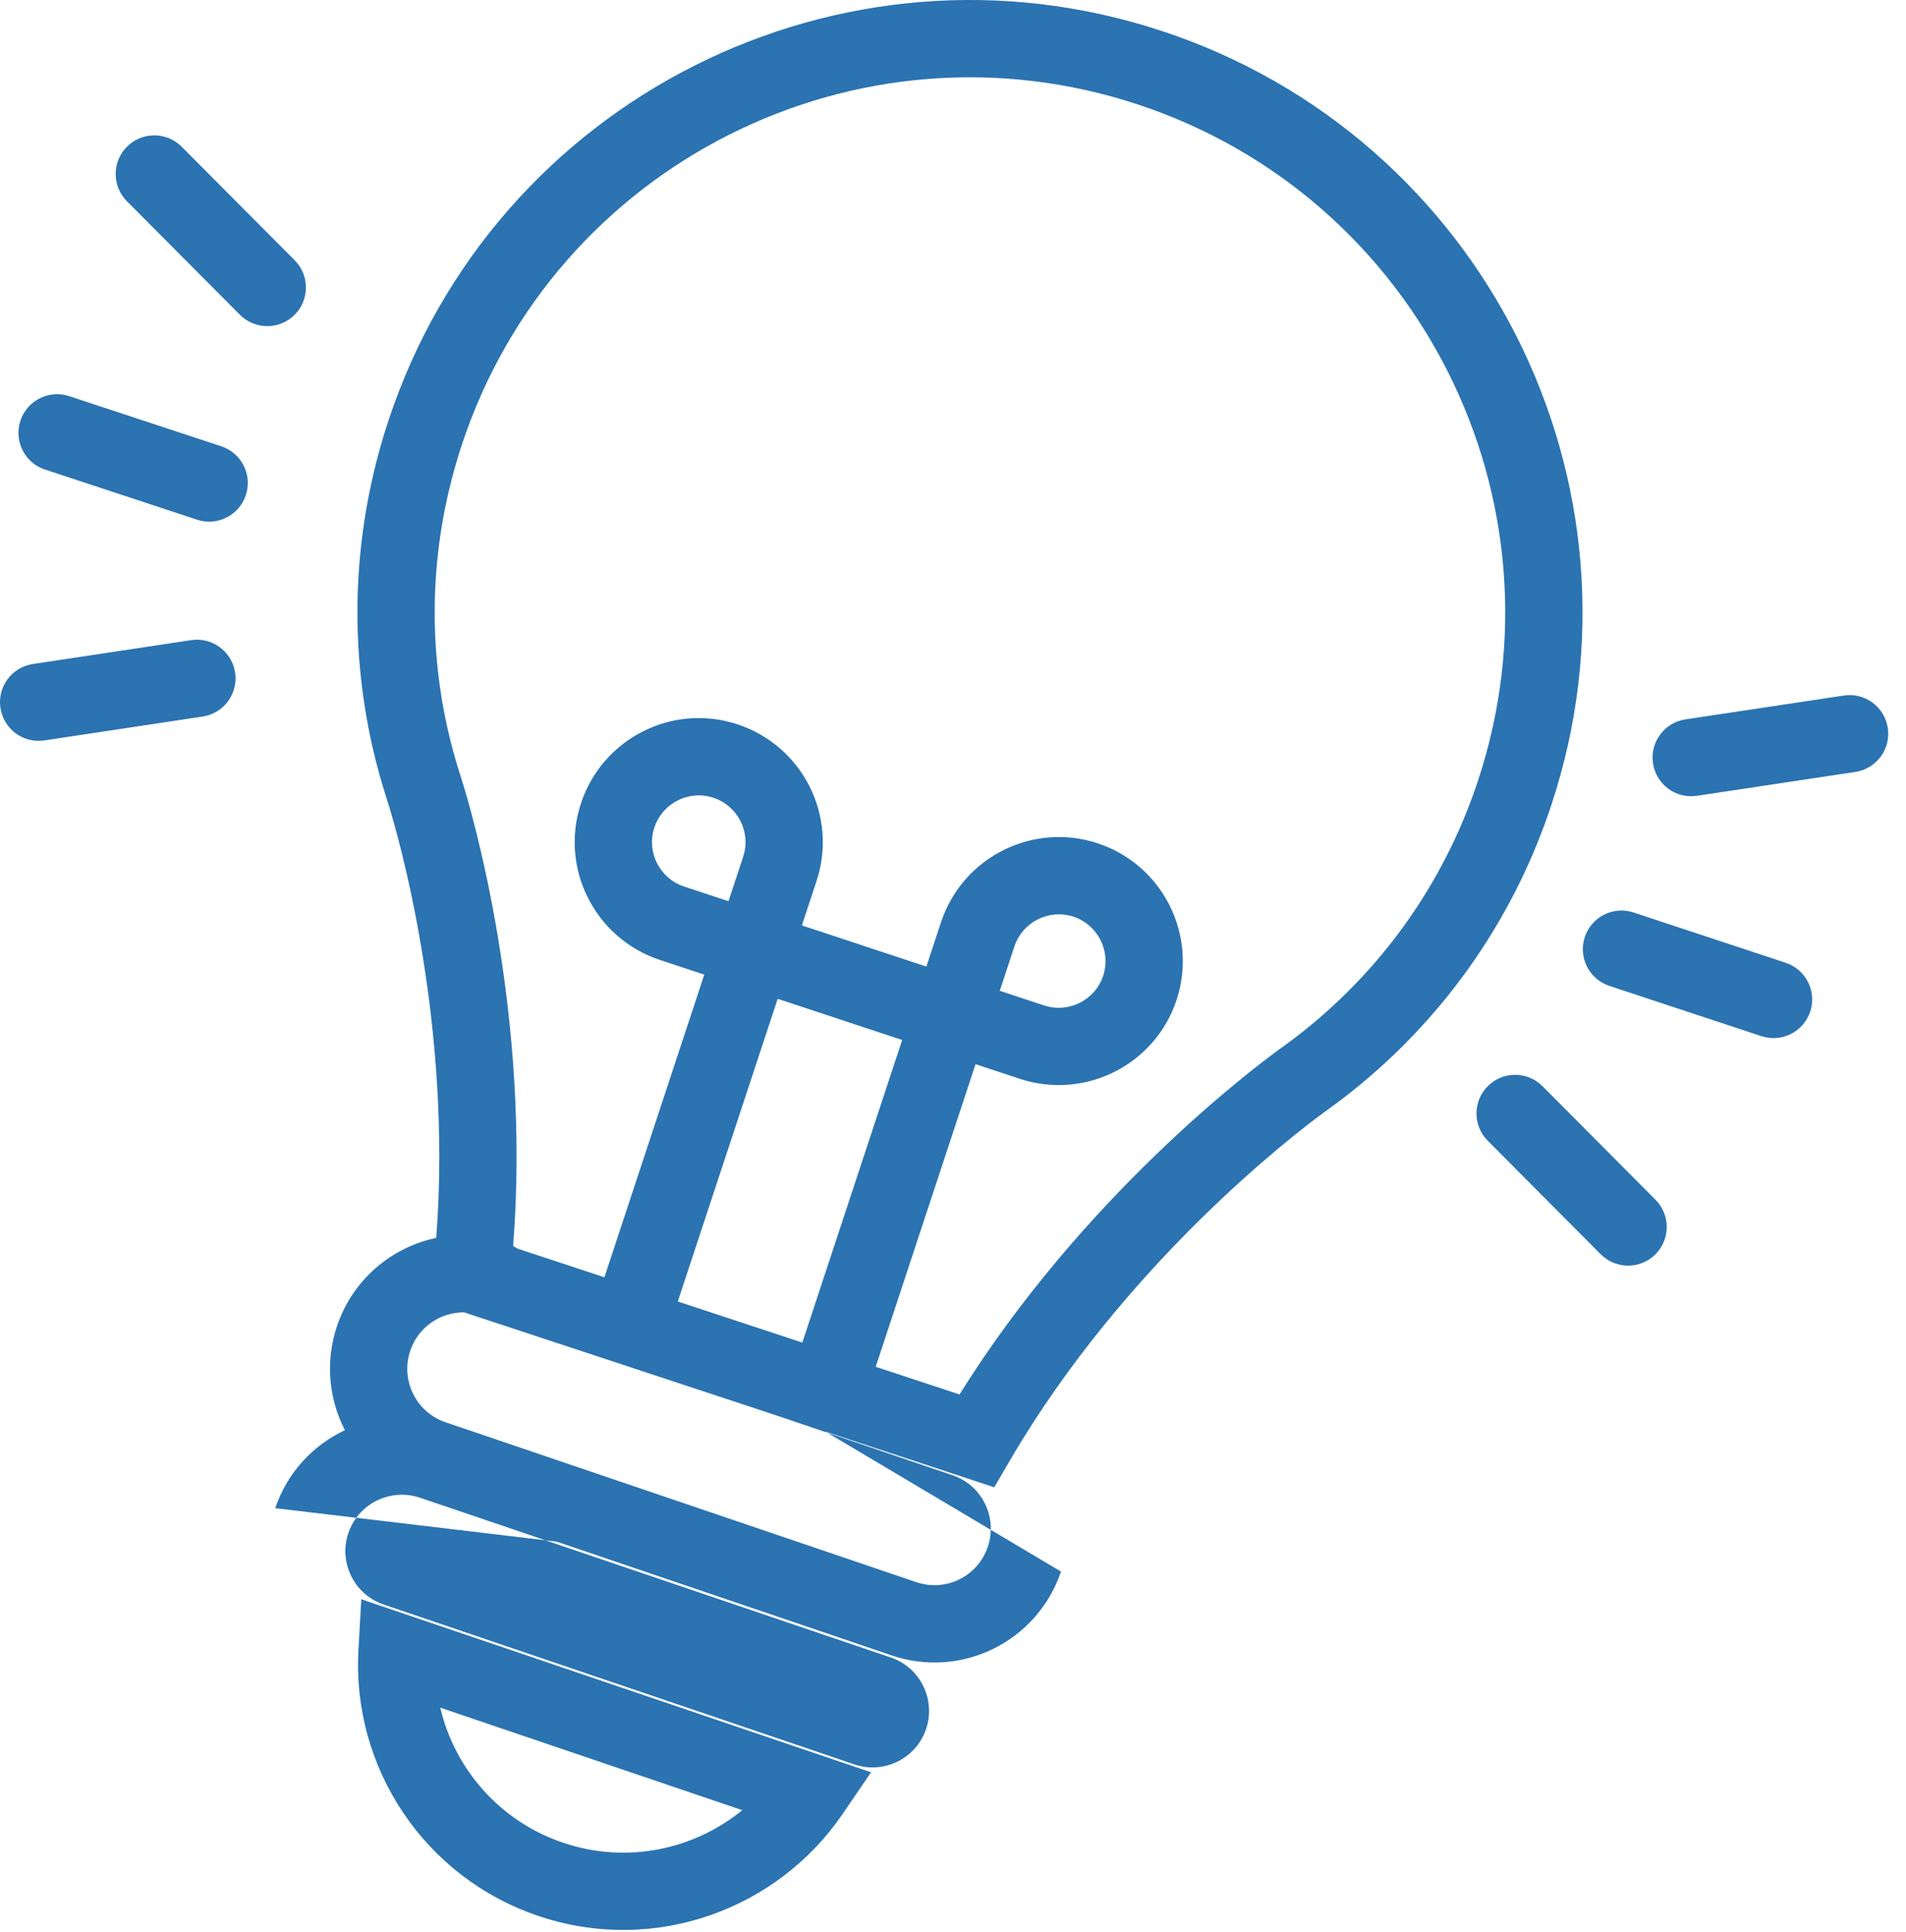 <svg width="74" height="75" viewBox="0 0 74 75" fill="none" xmlns="http://www.w3.org/2000/svg">
<path fill-rule="evenodd" clip-rule="evenodd" d="M15.082 16.327C19.2 3.859 32.646 -2.912 45.114 1.205C57.583 5.322 64.353 18.768 60.236 31.237C58.84 35.47 56.359 39.052 53.209 41.772C52.678 42.231 52.131 42.663 51.567 43.067C51.5 43.118 51.435 43.163 51.394 43.193C50.309 43.986 43.689 49.028 39.214 56.692L38.602 57.741L37.448 57.361L32.046 55.578L32.118 55.621L30.138 54.949L18.017 50.949C17.099 50.943 16.24 51.518 15.929 52.434C15.54 53.585 16.155 54.83 17.298 55.217L17.299 55.217L35.575 61.425L35.578 61.425C36.72 61.815 37.961 61.205 38.351 60.051L38.352 60.049C38.426 59.832 38.463 59.611 38.468 59.394L41.193 61.013C40.274 63.731 37.329 65.193 34.609 64.265L34.608 64.264L21.614 59.851L21.177 59.799L16.308 58.147L16.308 58.147C15.376 57.831 14.381 58.175 13.832 58.926L10.685 58.552C11.156 57.16 12.16 56.102 13.391 55.524C12.767 54.314 12.617 52.861 13.088 51.472C13.698 49.669 15.203 48.425 16.937 48.059C17.575 39.731 15.451 32.409 15.074 31.2C15.059 31.155 15.047 31.115 15.039 31.09L15.039 31.09L15.038 31.085C15.028 31.053 15.024 31.041 15.021 31.032L15.018 31.021L15.018 31.021C14.798 30.346 14.614 29.664 14.459 28.988L14.457 28.982C13.541 24.92 13.681 20.566 15.082 16.327ZM13.832 58.926L21.177 59.799L34.584 64.349L34.585 64.349C35.727 64.736 36.342 65.98 35.954 67.129C35.561 68.277 34.318 68.888 33.171 68.5L33.171 68.5L14.896 62.293L14.895 62.292C13.75 61.905 13.137 60.659 13.525 59.517L13.526 59.515C13.599 59.299 13.703 59.101 13.832 58.926ZM38.468 59.394L32.118 55.621L36.982 57.273L36.983 57.273C37.91 57.587 38.488 58.464 38.468 59.394ZM31.15 52.123L26.315 50.528L30.193 38.777L32.607 39.574L32.606 39.576L35.027 40.375L31.15 52.123ZM33.999 53.063L37.253 54.137C42.021 46.502 48.526 41.572 49.637 40.761L49.649 40.752L49.661 40.743C49.721 40.702 49.741 40.687 49.752 40.678L49.776 40.66L49.8 40.643C50.296 40.288 50.778 39.908 51.247 39.503L51.247 39.502C54 37.125 56.166 33.998 57.387 30.297L57.387 30.296C60.985 19.401 55.069 7.652 44.173 4.054C33.278 0.456 21.529 6.373 17.931 17.268L17.931 17.269C16.706 20.974 16.584 24.773 17.383 28.319C17.521 28.918 17.681 29.511 17.869 30.089C17.885 30.137 17.898 30.181 17.907 30.208L17.908 30.212C17.918 30.245 17.921 30.256 17.925 30.266L17.929 30.279L17.933 30.292C18.344 31.604 20.626 39.418 19.922 48.374L20.088 48.474L23.466 49.588L27.344 37.837L25.62 37.268L25.618 37.267C23.099 36.432 21.719 33.713 22.557 31.184C23.392 28.665 26.111 27.285 28.64 28.123C31.159 28.958 32.538 31.677 31.701 34.205L31.701 34.206L31.133 35.928L33.553 36.727L33.552 36.729L35.967 37.526L36.535 35.803L36.536 35.801C37.372 33.277 40.093 31.91 42.615 32.738L42.619 32.74C45.142 33.576 46.509 36.296 45.681 38.819L45.68 38.822C44.844 41.346 42.123 42.713 39.601 41.885L39.599 41.884L37.875 41.315L33.999 53.063ZM15.895 62.722L14.027 62.088L13.916 64.058C13.658 68.593 16.451 72.912 20.972 74.407L20.973 74.407C25.435 75.878 30.181 74.13 32.704 70.437L33.819 68.806L31.948 68.171L15.895 62.722ZM21.913 71.558C19.411 70.731 17.655 68.683 17.093 66.297L28.819 70.277C26.951 71.801 24.369 72.368 21.913 71.558ZM28.284 34.988L28.853 33.264L28.853 33.262C29.167 32.315 28.652 31.287 27.696 30.971C26.749 30.657 25.721 31.172 25.405 32.128C25.091 33.075 25.606 34.102 26.561 34.419L26.562 34.419L28.284 34.988ZM39.384 36.745L39.384 36.744C39.699 35.793 40.725 35.276 41.677 35.588C42.627 35.904 43.143 36.929 42.831 37.881C42.516 38.831 41.49 39.347 40.538 39.035L40.537 39.035L38.815 38.466L39.384 36.745ZM61.529 36.379C61.789 35.593 62.638 35.166 63.424 35.426L69.328 37.378C70.114 37.639 70.541 38.487 70.281 39.273C70.021 40.06 69.172 40.487 68.386 40.227L62.482 38.275C61.696 38.014 61.269 37.166 61.529 36.379ZM72.033 29.969C72.853 29.846 73.417 29.081 73.293 28.262C73.17 27.443 72.406 26.879 71.587 27.003L65.437 27.929C64.618 28.052 64.054 28.816 64.177 29.636C64.3 30.455 65.064 31.019 65.884 30.895L72.033 29.969ZM57.766 42.165C58.353 41.581 59.303 41.583 59.888 42.17L64.273 46.577C64.858 47.164 64.856 48.114 64.269 48.699C63.681 49.283 62.732 49.281 62.147 48.694L57.761 44.287C57.177 43.7 57.179 42.75 57.766 42.165ZM2.687 15.38C1.9 15.121 1.052 15.548 0.792 16.335C0.533 17.122 0.96 17.97 1.747 18.229L7.651 20.176C8.438 20.436 9.286 20.008 9.545 19.221C9.805 18.435 9.377 17.587 8.591 17.327L2.687 15.38ZM4.933 5.692C5.52 5.108 6.47 5.11 7.054 5.697L11.44 10.104C12.025 10.691 12.023 11.641 11.435 12.225C10.848 12.81 9.898 12.807 9.314 12.22L4.928 7.813C4.344 7.226 4.346 6.276 4.933 5.692ZM7.868 27.819C8.687 27.695 9.251 26.931 9.128 26.112C9.004 25.293 8.24 24.729 7.421 24.852L1.277 25.779C0.457 25.902 -0.107 26.666 0.017 27.485C0.14 28.305 0.905 28.869 1.724 28.745L7.868 27.819Z" fill="#2B73B1"/>
</svg>
